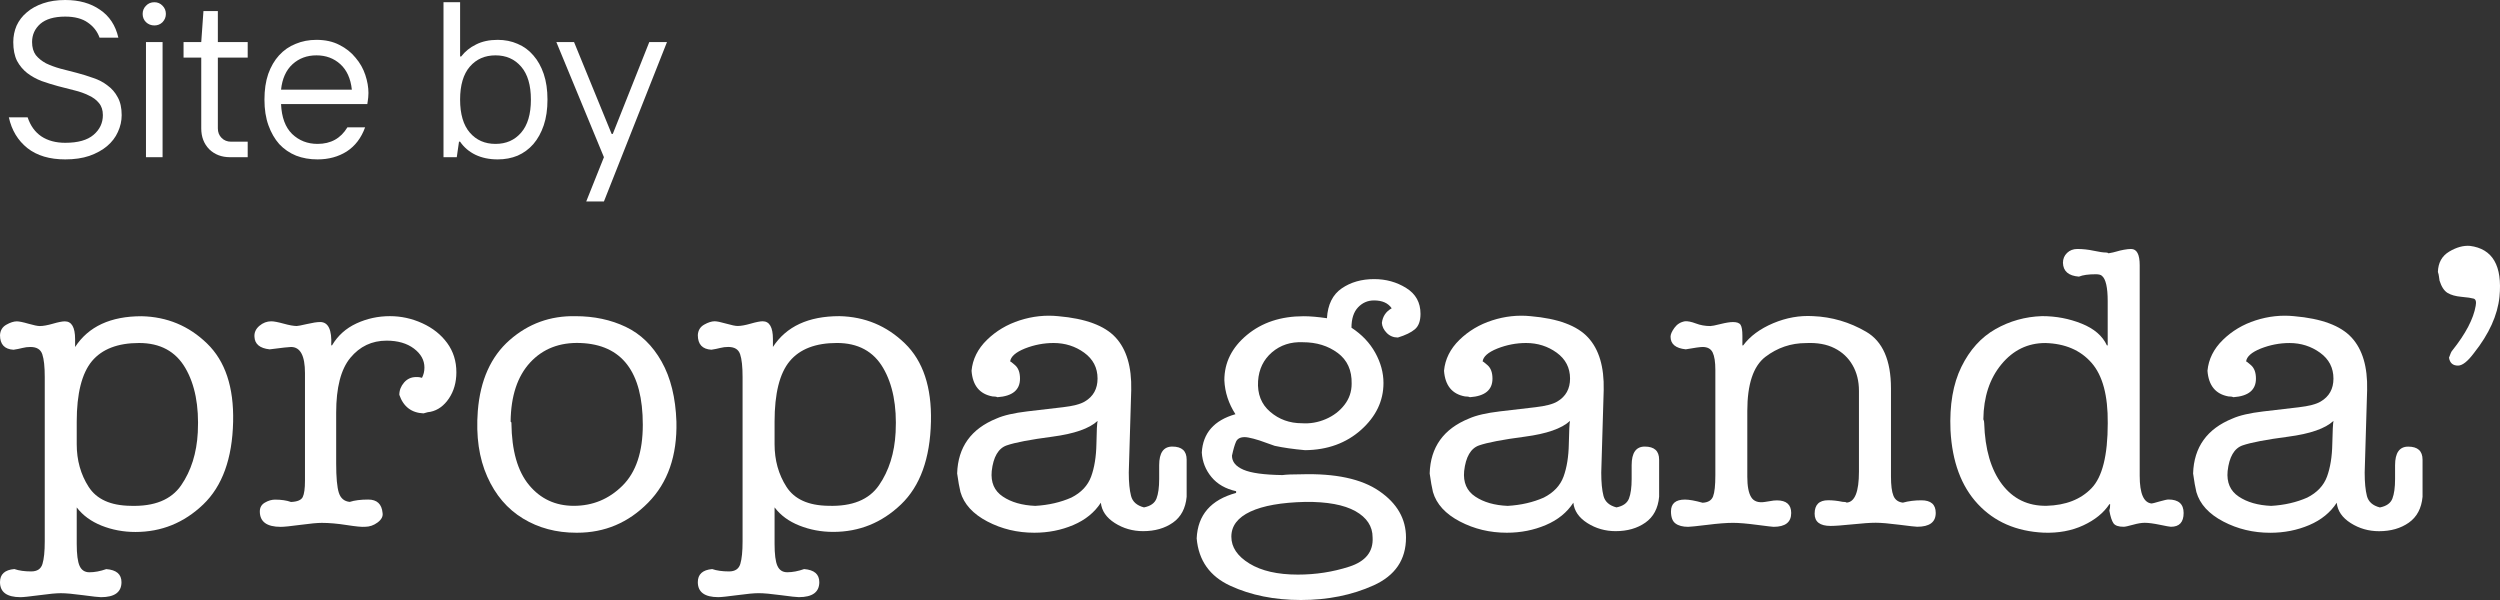 <svg width="100" height="24" viewBox="0 0 100 24" fill="none" xmlns="http://www.w3.org/2000/svg">
<rect x="0" y="0" width="100" height="24" fill="#333333" stroke="none"/>
<path d="M2.61 6.376C1.985 6.376 1.48 6.226 1.097 5.925C0.713 5.618 0.466 5.207 0.354 4.694H1.106C1.218 5.03 1.401 5.284 1.654 5.455C1.914 5.627 2.233 5.712 2.61 5.712C3.118 5.712 3.495 5.606 3.743 5.393C3.991 5.181 4.115 4.918 4.115 4.605C4.115 4.404 4.061 4.242 3.955 4.118C3.855 3.994 3.719 3.894 3.548 3.817C3.383 3.734 3.191 3.666 2.973 3.613C2.761 3.56 2.542 3.504 2.318 3.445C2.1 3.386 1.882 3.318 1.663 3.241C1.451 3.159 1.259 3.052 1.088 2.922C0.923 2.793 0.787 2.63 0.681 2.435C0.581 2.235 0.531 1.984 0.531 1.683C0.531 1.452 0.575 1.234 0.663 1.027C0.758 0.821 0.893 0.644 1.07 0.496C1.247 0.342 1.466 0.221 1.725 0.133C1.985 0.044 2.28 0 2.61 0C3.165 0 3.628 0.13 4 0.39C4.377 0.644 4.622 1.016 4.734 1.506H3.982C3.893 1.258 3.737 1.057 3.513 0.903C3.289 0.744 2.988 0.664 2.61 0.664C2.168 0.664 1.834 0.762 1.61 0.956C1.392 1.151 1.283 1.393 1.283 1.683C1.283 1.895 1.333 2.069 1.433 2.205C1.539 2.335 1.675 2.444 1.84 2.533C2.011 2.615 2.203 2.686 2.415 2.745C2.634 2.799 2.852 2.855 3.07 2.914C3.295 2.973 3.513 3.041 3.725 3.117C3.943 3.188 4.135 3.289 4.3 3.418C4.472 3.542 4.607 3.699 4.707 3.888C4.814 4.077 4.867 4.316 4.867 4.605C4.867 4.835 4.817 5.06 4.716 5.278C4.622 5.491 4.477 5.68 4.283 5.845C4.094 6.004 3.858 6.134 3.575 6.235C3.297 6.329 2.976 6.376 2.61 6.376Z" fill="white"/>
<path d="M5.839 1.683H6.503V6.288H5.839V1.683ZM6.175 1.018C6.045 1.018 5.933 0.974 5.839 0.886C5.75 0.797 5.706 0.688 5.706 0.558C5.706 0.428 5.75 0.319 5.839 0.23C5.927 0.136 6.039 0.089 6.175 0.089C6.305 0.089 6.414 0.136 6.503 0.23C6.591 0.319 6.635 0.428 6.635 0.558C6.635 0.682 6.591 0.791 6.503 0.886C6.414 0.974 6.305 1.018 6.175 1.018Z" fill="white"/>
<path d="M9.2 6.288C8.864 6.288 8.587 6.182 8.368 5.969C8.156 5.751 8.05 5.473 8.05 5.137V2.303H7.342V1.683H8.05L8.138 0.443H8.714V1.683H9.908V2.303H8.714V5.137C8.714 5.29 8.764 5.417 8.864 5.517C8.964 5.618 9.091 5.668 9.245 5.668H9.908V6.288H9.2Z" fill="white"/>
<path d="M12.702 6.376C12.389 6.376 12.103 6.326 11.844 6.226C11.584 6.12 11.36 5.966 11.171 5.765C10.988 5.559 10.844 5.308 10.738 5.013C10.631 4.717 10.578 4.375 10.578 3.985C10.578 3.596 10.628 3.253 10.729 2.958C10.835 2.663 10.979 2.415 11.162 2.214C11.351 2.007 11.572 1.854 11.826 1.754C12.08 1.647 12.357 1.594 12.658 1.594C13.012 1.594 13.319 1.662 13.578 1.798C13.838 1.928 14.053 2.099 14.224 2.311C14.401 2.518 14.531 2.748 14.614 3.002C14.696 3.25 14.738 3.489 14.738 3.72C14.738 3.784 14.735 3.844 14.729 3.897C14.723 3.95 14.717 3.997 14.711 4.038C14.705 4.086 14.699 4.127 14.693 4.162H11.242C11.265 4.694 11.413 5.092 11.684 5.358C11.962 5.624 12.301 5.756 12.702 5.756C13.233 5.756 13.631 5.535 13.897 5.092H14.605C14.451 5.517 14.207 5.839 13.87 6.058C13.534 6.27 13.145 6.376 12.702 6.376ZM14.074 3.587C14.027 3.144 13.873 2.804 13.614 2.568C13.354 2.332 13.036 2.214 12.658 2.214C12.28 2.214 11.962 2.332 11.702 2.568C11.443 2.804 11.289 3.144 11.242 3.587H14.074Z" fill="white"/>
<path d="M19.908 6.376C19.572 6.376 19.274 6.314 19.015 6.19C18.761 6.066 18.557 5.892 18.404 5.668H18.36L18.271 6.288H17.74V0.089H18.404V2.258H18.448C18.602 2.058 18.799 1.898 19.041 1.78C19.283 1.656 19.572 1.594 19.908 1.594C20.197 1.594 20.463 1.647 20.705 1.754C20.947 1.854 21.156 2.007 21.333 2.214C21.51 2.415 21.649 2.663 21.749 2.958C21.849 3.253 21.899 3.596 21.899 3.985C21.899 4.375 21.849 4.717 21.749 5.013C21.649 5.308 21.51 5.559 21.333 5.765C21.156 5.966 20.947 6.12 20.705 6.226C20.463 6.326 20.197 6.376 19.908 6.376ZM19.82 5.756C20.245 5.756 20.587 5.606 20.846 5.305C21.106 5.004 21.236 4.564 21.236 3.985C21.236 3.407 21.106 2.967 20.846 2.666C20.587 2.365 20.245 2.214 19.82 2.214C19.395 2.214 19.053 2.365 18.793 2.666C18.534 2.967 18.404 3.407 18.404 3.985C18.404 4.564 18.534 5.004 18.793 5.305C19.053 5.606 19.395 5.756 19.82 5.756Z" fill="white"/>
<path d="M24.157 6.288L22.254 1.683H22.962L24.466 5.358H24.511L25.971 1.683H26.679L24.157 8.059H23.449L24.157 6.288Z" fill="white"/>
<path d="M3.069 20.297V21.751C3.069 22.174 3.107 22.467 3.184 22.637C3.261 22.806 3.391 22.891 3.578 22.891C3.785 22.891 4.01 22.849 4.251 22.764C4.656 22.795 4.859 22.969 4.859 23.286C4.859 23.686 4.586 23.887 4.039 23.887C3.95 23.887 3.713 23.86 3.324 23.808C2.934 23.755 2.637 23.728 2.43 23.728C2.255 23.728 1.97 23.753 1.575 23.808C1.182 23.86 0.93 23.887 0.821 23.887C0.273 23.886 0 23.685 0 23.284C0 22.969 0.192 22.795 0.574 22.762C0.76 22.826 0.984 22.857 1.248 22.857C1.489 22.857 1.639 22.757 1.699 22.556C1.76 22.355 1.79 22.056 1.79 21.655V15.08C1.79 14.669 1.758 14.367 1.692 14.171C1.626 13.975 1.468 13.879 1.216 13.879C1.107 13.879 0.999 13.892 0.896 13.919C0.792 13.946 0.674 13.97 0.542 13.99C0.181 13.97 0 13.774 0 13.406C0.011 13.216 0.096 13.076 0.254 12.988C0.412 12.899 0.551 12.854 0.674 12.854C0.76 12.854 0.915 12.884 1.133 12.948C1.351 13.011 1.506 13.042 1.592 13.042C1.724 13.042 1.899 13.011 2.117 12.948C2.336 12.884 2.495 12.854 2.593 12.854C2.866 12.854 3.004 13.091 3.004 13.566V13.881C3.54 13.058 4.426 12.649 5.663 12.649C6.681 12.671 7.554 13.033 8.282 13.74C9.011 14.446 9.357 15.49 9.325 16.869C9.293 18.343 8.892 19.449 8.126 20.181C7.36 20.913 6.457 21.279 5.416 21.279C4.934 21.279 4.483 21.193 4.061 21.025C3.642 20.856 3.31 20.614 3.069 20.297ZM3.069 16.867V17.767C3.069 18.41 3.228 18.979 3.546 19.474C3.864 19.969 4.421 20.222 5.221 20.233C6.173 20.264 6.848 19.99 7.247 19.411C7.646 18.831 7.868 18.124 7.912 17.293C7.966 16.238 7.799 15.379 7.411 14.716C7.022 14.053 6.406 13.72 5.565 13.72C4.711 13.72 4.082 13.963 3.677 14.446C3.273 14.934 3.069 15.74 3.069 16.867Z" fill="white"/>
<path d="M16.88 15.113C16.945 14.986 16.977 14.851 16.977 14.702C16.977 14.407 16.838 14.155 16.558 13.943C16.279 13.733 15.914 13.626 15.466 13.626C14.875 13.626 14.392 13.856 14.013 14.314C13.635 14.773 13.447 15.503 13.447 16.503V18.541C13.447 19.099 13.483 19.489 13.554 19.712C13.626 19.933 13.771 20.054 13.989 20.076C14.187 20.012 14.433 19.982 14.729 19.982C15.079 19.982 15.271 20.161 15.303 20.52C15.325 20.657 15.259 20.782 15.105 20.898C14.951 21.014 14.781 21.072 14.597 21.072C14.476 21.083 14.234 21.059 13.867 21.002C13.5 20.944 13.168 20.915 12.873 20.915C12.698 20.915 12.414 20.94 12.019 20.994C11.625 21.047 11.362 21.074 11.23 21.074C10.671 21.074 10.393 20.869 10.393 20.458C10.393 20.3 10.46 20.181 10.598 20.103C10.735 20.023 10.869 19.985 11 19.985C11.253 19.985 11.465 20.016 11.64 20.079C11.893 20.068 12.049 20.003 12.109 19.882C12.169 19.76 12.199 19.541 12.199 19.226V14.923C12.199 14.227 12.013 13.879 11.64 13.879C11.563 13.879 11.279 13.91 10.786 13.974C10.393 13.932 10.189 13.763 10.178 13.468C10.167 13.3 10.233 13.155 10.376 13.033C10.519 12.912 10.677 12.852 10.852 12.852C10.95 12.852 11.115 12.883 11.345 12.946C11.574 13.01 11.749 13.04 11.87 13.04C11.913 13.04 12.05 13.015 12.28 12.961C12.51 12.908 12.685 12.881 12.805 12.881C13.133 12.881 13.281 13.193 13.249 13.814H13.281C13.511 13.425 13.836 13.133 14.258 12.937C14.68 12.742 15.126 12.646 15.596 12.646C16.044 12.646 16.477 12.74 16.893 12.93C17.309 13.12 17.64 13.383 17.887 13.72C18.133 14.057 18.255 14.446 18.255 14.89C18.255 15.291 18.157 15.639 17.96 15.934C17.762 16.229 17.516 16.409 17.22 16.472C17.166 16.472 17.072 16.494 16.942 16.535C16.46 16.514 16.136 16.267 15.973 15.793C15.973 15.613 16.035 15.45 16.161 15.303C16.287 15.157 16.449 15.082 16.644 15.082C16.71 15.082 16.757 15.084 16.784 15.09C16.816 15.095 16.846 15.102 16.88 15.113Z" fill="white"/>
<path d="M19.112 16.441C19.21 15.209 19.635 14.263 20.384 13.604C21.133 12.946 22.012 12.627 23.019 12.647C23.762 12.647 24.434 12.79 25.031 13.075C25.627 13.359 26.105 13.823 26.466 14.466C26.828 15.109 27.025 15.91 27.057 16.868C27.089 18.227 26.713 19.309 25.924 20.108C25.136 20.909 24.189 21.309 23.085 21.309H23.053C22.253 21.309 21.541 21.119 20.919 20.74C20.296 20.361 19.817 19.802 19.49 19.064C19.161 18.327 19.035 17.452 19.112 16.441ZM20.457 16.93C20.469 18.026 20.704 18.851 21.163 19.403C21.622 19.956 22.219 20.233 22.953 20.233C23.707 20.233 24.357 19.965 24.899 19.427C25.441 18.889 25.712 18.079 25.712 16.992C25.712 14.874 24.88 13.783 23.216 13.72C22.384 13.689 21.715 13.95 21.204 14.502C20.696 15.055 20.435 15.843 20.425 16.865C20.448 16.887 20.457 16.899 20.457 16.905C20.457 16.912 20.457 16.919 20.457 16.93Z" fill="white"/>
<path d="M30.983 20.295V21.75C30.983 22.172 31.02 22.466 31.097 22.636C31.174 22.805 31.304 22.89 31.491 22.89C31.698 22.89 31.924 22.848 32.164 22.763C32.569 22.794 32.772 22.968 32.772 23.285C32.772 23.685 32.499 23.886 31.952 23.886C31.863 23.886 31.626 23.859 31.237 23.807C30.847 23.754 30.55 23.727 30.343 23.727C30.168 23.727 29.884 23.752 29.488 23.807C29.095 23.859 28.843 23.886 28.734 23.886C28.186 23.886 27.913 23.685 27.913 23.285C27.913 22.97 28.105 22.796 28.487 22.763C28.673 22.826 28.897 22.857 29.161 22.857C29.402 22.857 29.552 22.758 29.613 22.556C29.673 22.355 29.703 22.056 29.703 21.656V15.079C29.703 14.668 29.671 14.365 29.605 14.17C29.539 13.974 29.381 13.878 29.129 13.878C29.02 13.878 28.912 13.891 28.809 13.918C28.705 13.945 28.587 13.969 28.455 13.989C28.094 13.967 27.913 13.773 27.913 13.403C27.924 13.213 28.009 13.074 28.167 12.985C28.325 12.896 28.465 12.851 28.587 12.851C28.673 12.851 28.828 12.882 29.046 12.945C29.264 13.008 29.419 13.039 29.505 13.039C29.637 13.039 29.812 13.008 30.03 12.945C30.249 12.882 30.409 12.851 30.506 12.851C30.779 12.851 30.917 13.088 30.917 13.563V13.878C31.453 13.056 32.339 12.646 33.576 12.646C34.594 12.668 35.467 13.03 36.196 13.737C36.924 14.443 37.27 15.487 37.238 16.866C37.206 18.34 36.805 19.446 36.039 20.178C35.273 20.91 34.37 21.276 33.329 21.276C32.848 21.276 32.396 21.19 31.974 21.022C31.553 20.855 31.222 20.613 30.983 20.295ZM30.983 16.866V17.766C30.983 18.409 31.141 18.978 31.459 19.473C31.777 19.968 32.334 20.221 33.134 20.232C34.086 20.263 34.761 19.989 35.16 19.409C35.559 18.83 35.782 18.123 35.825 17.291C35.879 16.237 35.712 15.378 35.324 14.715C34.935 14.052 34.319 13.719 33.478 13.719C32.624 13.719 31.995 13.961 31.59 14.445C31.184 14.932 30.983 15.739 30.983 16.866Z" fill="white"/>
<path d="M40.405 14.464C40.405 14.443 40.471 14.491 40.603 14.607C40.735 14.723 40.8 14.903 40.8 15.146C40.8 15.598 40.499 15.847 39.897 15.888C39.854 15.867 39.788 15.857 39.7 15.857C39.186 15.763 38.905 15.421 38.862 14.83C38.905 14.366 39.11 13.955 39.477 13.596C39.844 13.238 40.283 12.977 40.791 12.814C41.299 12.651 41.811 12.595 42.327 12.647C43.422 12.741 44.188 13.026 44.625 13.5C45.063 13.975 45.27 14.676 45.249 15.602L45.151 18.905C45.151 19.294 45.182 19.606 45.242 19.838C45.302 20.07 45.475 20.222 45.759 20.296C46.023 20.244 46.188 20.126 46.26 19.941C46.331 19.756 46.367 19.496 46.367 19.159V18.606C46.367 18.111 46.542 17.863 46.892 17.863C47.274 17.863 47.466 18.037 47.466 18.385V19.222V19.871C47.423 20.334 47.239 20.679 46.917 20.905C46.593 21.132 46.196 21.246 45.725 21.246C45.31 21.246 44.931 21.137 44.593 20.922C44.254 20.706 44.068 20.434 44.034 20.108C43.781 20.497 43.414 20.797 42.933 21.001C42.451 21.206 41.931 21.309 41.373 21.309C40.693 21.309 40.066 21.159 39.492 20.858C38.919 20.557 38.559 20.166 38.418 19.68C38.375 19.501 38.329 19.253 38.286 18.938C38.318 17.883 38.845 17.151 39.863 16.74C40.147 16.613 40.558 16.519 41.094 16.455C41.63 16.392 42.105 16.338 42.515 16.289C42.925 16.242 43.219 16.166 43.394 16.059C43.733 15.859 43.902 15.553 43.902 15.142C43.902 14.711 43.723 14.365 43.367 14.107C43.012 13.85 42.603 13.72 42.144 13.72C41.751 13.72 41.367 13.794 40.994 13.941C40.625 14.091 40.428 14.265 40.405 14.464ZM43.904 16.836C43.574 17.142 42.97 17.352 42.09 17.468C41.209 17.584 40.601 17.7 40.268 17.816C39.935 17.932 39.733 18.274 39.669 18.843C39.626 19.296 39.773 19.637 40.114 19.863C40.452 20.09 40.885 20.213 41.41 20.235C41.947 20.204 42.428 20.092 42.855 19.903C43.249 19.704 43.512 19.423 43.644 19.066C43.776 18.707 43.847 18.271 43.857 17.755C43.864 17.236 43.881 16.93 43.904 16.836Z" fill="white"/>
<path d="M49.452 19.65C49.025 19.556 48.693 19.366 48.458 19.081C48.223 18.797 48.095 18.471 48.072 18.101C48.116 17.322 48.565 16.811 49.418 16.568C49.145 16.146 48.996 15.693 48.974 15.209C48.974 14.503 49.275 13.899 49.877 13.399C50.479 12.899 51.234 12.649 52.143 12.649C52.407 12.649 52.717 12.676 53.078 12.729C53.11 12.182 53.308 11.783 53.669 11.535C54.031 11.287 54.463 11.164 54.966 11.164C55.436 11.164 55.864 11.281 56.246 11.519C56.63 11.756 56.82 12.1 56.82 12.553C56.82 12.838 56.746 13.042 56.598 13.169C56.449 13.296 56.223 13.407 55.916 13.501C55.741 13.501 55.593 13.441 55.472 13.32C55.352 13.198 55.286 13.064 55.275 12.917C55.307 12.655 55.438 12.459 55.668 12.332C55.525 12.122 55.29 12.017 54.962 12.017C54.71 12.017 54.497 12.109 54.322 12.294C54.147 12.479 54.059 12.751 54.059 13.108C54.475 13.381 54.793 13.716 55.011 14.111C55.229 14.506 55.339 14.91 55.339 15.32C55.339 16.037 55.039 16.661 54.445 17.193C53.848 17.726 53.101 17.998 52.203 18.007C51.733 17.965 51.328 17.907 50.987 17.833C50.89 17.802 50.764 17.757 50.609 17.699C50.457 17.641 50.301 17.59 50.141 17.548C49.983 17.507 49.864 17.485 49.787 17.485C49.612 17.485 49.497 17.547 49.442 17.666C49.388 17.788 49.333 17.974 49.279 18.228C49.279 18.471 49.431 18.657 49.738 18.789C50.045 18.922 50.564 18.992 51.298 19.003C51.45 18.982 51.697 18.972 52.038 18.972C53.417 18.931 54.462 19.154 55.173 19.645C55.884 20.134 56.24 20.753 56.24 21.502C56.24 22.388 55.807 23.024 54.943 23.415C54.078 23.805 53.11 24 52.038 24C50.976 24 50.035 23.81 49.213 23.431C48.392 23.053 47.943 22.42 47.867 21.534C47.91 20.596 48.435 19.991 49.444 19.717V19.65H49.452ZM52.211 20.076C51.258 20.098 50.528 20.226 50.018 20.463C49.51 20.701 49.254 21.034 49.254 21.467C49.254 21.889 49.495 22.246 49.977 22.542C50.459 22.837 51.104 22.984 51.915 22.984C52.627 22.984 53.312 22.879 53.968 22.667C54.625 22.456 54.938 22.065 54.904 21.496C54.904 21.054 54.674 20.703 54.215 20.445C53.754 20.19 53.086 20.067 52.211 20.076ZM50.323 15.24C50.291 15.757 50.451 16.168 50.807 16.472C51.163 16.778 51.586 16.93 52.079 16.93C52.407 16.952 52.724 16.896 53.031 16.764C53.338 16.632 53.586 16.443 53.778 16.195C53.97 15.947 54.066 15.666 54.066 15.349C54.078 14.811 53.891 14.401 53.507 14.117C53.123 13.832 52.659 13.689 52.111 13.689C51.629 13.668 51.219 13.803 50.88 14.091C50.541 14.383 50.355 14.765 50.323 15.24Z" fill="white"/>
<path d="M59.304 14.464C59.304 14.443 59.37 14.491 59.501 14.607C59.633 14.723 59.699 14.903 59.699 15.146C59.699 15.598 59.398 15.847 58.796 15.888C58.752 15.867 58.686 15.857 58.598 15.857C58.084 15.763 57.804 15.421 57.761 14.83C57.804 14.366 58.009 13.955 58.376 13.596C58.743 13.238 59.181 12.977 59.69 12.814C60.198 12.651 60.709 12.595 61.225 12.647C62.321 12.741 63.087 13.026 63.523 13.5C63.962 13.975 64.169 14.676 64.148 15.602L64.05 18.905C64.05 19.294 64.08 19.606 64.14 19.838C64.201 20.07 64.374 20.222 64.658 20.296C64.921 20.244 65.087 20.126 65.159 19.941C65.23 19.756 65.266 19.496 65.266 19.159V18.606C65.266 18.111 65.441 17.863 65.791 17.863C66.173 17.863 66.365 18.037 66.365 18.385V19.222V19.871C66.322 20.334 66.137 20.679 65.815 20.905C65.492 21.132 65.094 21.246 64.626 21.246C64.21 21.246 63.832 21.137 63.493 20.922C63.154 20.706 62.968 20.434 62.934 20.108C62.682 20.497 62.315 20.797 61.833 21.001C61.351 21.206 60.832 21.309 60.273 21.309C59.593 21.309 58.967 21.159 58.393 20.858C57.819 20.557 57.459 20.166 57.318 19.68C57.275 19.501 57.23 19.253 57.187 18.938C57.218 17.883 57.745 17.151 58.764 16.74C59.048 16.613 59.458 16.519 59.994 16.455C60.531 16.392 61.005 16.338 61.415 16.289C61.825 16.242 62.119 16.166 62.294 16.059C62.633 15.859 62.802 15.553 62.802 15.142C62.802 14.711 62.623 14.365 62.268 14.107C61.912 13.85 61.504 13.72 61.044 13.72C60.651 13.72 60.267 13.794 59.895 13.941C59.522 14.091 59.326 14.265 59.304 14.464ZM62.8 16.836C62.471 17.142 61.867 17.352 60.986 17.468C60.105 17.584 59.498 17.7 59.164 17.816C58.831 17.932 58.63 18.274 58.566 18.843C58.523 19.296 58.669 19.637 59.01 19.863C59.349 20.09 59.782 20.213 60.307 20.235C60.843 20.204 61.325 20.092 61.752 19.903C62.145 19.704 62.409 19.423 62.541 19.066C62.672 18.707 62.744 18.271 62.753 17.755C62.763 17.236 62.778 16.93 62.8 16.836Z" fill="white"/>
<path d="M69.696 13.815H69.728C70.001 13.447 70.402 13.152 70.927 12.929C71.452 12.708 71.983 12.614 72.519 12.645C73.274 12.676 73.983 12.884 74.646 13.27C75.308 13.654 75.639 14.411 75.639 15.538V19.062C75.639 19.41 75.671 19.666 75.737 19.829C75.803 19.992 75.929 20.084 76.115 20.106C76.345 20.042 76.591 20.012 76.855 20.012C77.239 20.012 77.429 20.18 77.429 20.517C77.429 20.887 77.182 21.07 76.689 21.07C76.624 21.07 76.386 21.043 75.974 20.99C75.564 20.938 75.25 20.91 75.029 20.91C74.811 20.91 74.499 20.932 74.094 20.974C73.689 21.015 73.4 21.037 73.225 21.037C72.797 21.037 72.585 20.874 72.585 20.548C72.585 20.189 72.766 20.01 73.127 20.01C73.313 20.01 73.505 20.032 73.701 20.073C73.787 20.073 73.844 20.084 73.865 20.104C74.192 20.082 74.358 19.673 74.358 18.87V15.634C74.358 15.245 74.273 14.902 74.103 14.607C73.934 14.312 73.693 14.085 73.381 13.928C73.069 13.77 72.688 13.701 72.24 13.723C71.638 13.723 71.096 13.908 70.614 14.275C70.133 14.645 69.892 15.366 69.892 16.441V19.064C69.892 19.443 69.942 19.718 70.048 19.887C70.151 20.055 70.336 20.119 70.597 20.077C70.62 20.077 70.684 20.066 70.795 20.046C70.904 20.024 70.996 20.015 71.074 20.015C71.456 20.015 71.648 20.184 71.648 20.521C71.648 20.89 71.412 21.073 70.942 21.073C70.899 21.073 70.677 21.046 70.278 20.994C69.879 20.941 69.559 20.914 69.318 20.914C69.066 20.914 68.723 20.939 68.292 20.994C67.859 21.046 67.605 21.073 67.528 21.073C67.31 21.073 67.138 21.028 67.02 20.939C66.899 20.851 66.839 20.689 66.839 20.457C66.839 20.142 67.025 19.983 67.398 19.983C67.562 19.983 67.797 20.024 68.104 20.11C68.322 20.099 68.461 20.015 68.523 19.856C68.584 19.698 68.614 19.414 68.614 19.003V14.796C68.614 14.478 68.578 14.248 68.507 14.1C68.435 13.953 68.302 13.879 68.104 13.879C68.015 13.879 67.791 13.909 67.43 13.973C67.025 13.931 66.822 13.763 66.822 13.467C66.822 13.373 66.875 13.254 66.978 13.112C67.082 12.969 67.221 12.882 67.398 12.851C67.507 12.841 67.652 12.87 67.833 12.938C68.013 13.007 68.207 13.042 68.416 13.042C68.471 13.042 68.605 13.016 68.819 12.962C69.032 12.909 69.199 12.882 69.32 12.882C69.472 12.882 69.574 12.918 69.623 12.993C69.671 13.067 69.696 13.214 69.696 13.435V13.815Z" fill="white"/>
<path d="M84.276 13.815H84.308V12.045C84.308 11.498 84.231 11.159 84.078 11.034C84.035 10.992 83.952 10.97 83.832 10.97C83.536 10.97 83.312 11.001 83.158 11.065C82.742 11.034 82.527 10.849 82.518 10.512C82.518 10.354 82.573 10.222 82.682 10.117C82.791 10.012 82.928 9.959 83.092 9.959C83.31 9.959 83.531 9.983 83.749 10.03C83.967 10.077 84.131 10.101 84.242 10.101C84.285 10.101 84.319 10.112 84.34 10.132C84.472 10.11 84.579 10.086 84.66 10.061C84.743 10.036 84.84 10.01 84.955 9.99C85.07 9.969 85.166 9.959 85.243 9.959C85.473 9.959 85.588 10.175 85.588 10.608V19.033C85.588 19.74 85.746 20.107 86.064 20.14C86.086 20.14 86.19 20.115 86.376 20.06C86.562 20.008 86.683 19.98 86.737 19.98C87.142 19.98 87.345 20.16 87.345 20.519C87.345 20.888 87.176 21.071 86.837 21.071C86.794 21.071 86.645 21.044 86.393 20.991C86.141 20.939 85.939 20.912 85.785 20.912C85.665 20.912 85.508 20.937 85.317 20.991C85.124 21.044 85.002 21.071 84.948 21.071C84.739 21.071 84.603 21.024 84.537 20.928C84.472 20.834 84.417 20.665 84.374 20.423C84.396 20.359 84.406 20.276 84.406 20.169H84.374C84.144 20.517 83.796 20.799 83.331 21.015C82.866 21.231 82.337 21.328 81.746 21.307C80.651 21.254 79.774 20.872 79.112 20.16C78.449 19.448 78.086 18.466 78.02 17.212C77.977 16.201 78.122 15.355 78.455 14.676C78.788 13.996 79.243 13.492 79.817 13.166C80.391 12.84 81.013 12.666 81.681 12.645C82.24 12.645 82.766 12.744 83.265 12.945C83.766 13.146 84.101 13.436 84.276 13.815ZM79.368 16.93C79.4 17.973 79.639 18.787 80.081 19.372C80.525 19.957 81.118 20.243 81.863 20.232C82.629 20.211 83.229 19.977 83.66 19.529C84.093 19.082 84.31 18.216 84.31 16.93C84.321 15.822 84.105 15.016 83.66 14.511C83.216 14.005 82.601 13.742 81.812 13.721C81.112 13.721 80.525 14.005 80.056 14.574C79.586 15.143 79.345 15.875 79.334 16.772C79.356 16.814 79.368 16.866 79.368 16.93Z" fill="white"/>
<path d="M89.843 14.464C89.843 14.443 89.909 14.491 90.04 14.607C90.172 14.723 90.238 14.903 90.238 15.146C90.238 15.598 89.937 15.847 89.335 15.888C89.291 15.867 89.225 15.857 89.137 15.857C88.623 15.763 88.343 15.421 88.299 14.83C88.343 14.366 88.548 13.955 88.915 13.596C89.282 13.238 89.719 12.977 90.228 12.814C90.737 12.651 91.249 12.595 91.764 12.647C92.859 12.741 93.625 13.026 94.062 13.5C94.501 13.975 94.708 14.676 94.685 15.602L94.587 18.907C94.587 19.296 94.617 19.608 94.677 19.84C94.738 20.072 94.909 20.224 95.195 20.298C95.459 20.246 95.624 20.128 95.696 19.943C95.767 19.758 95.803 19.497 95.803 19.16V18.608C95.803 18.113 95.978 17.865 96.328 17.865C96.71 17.865 96.902 18.039 96.902 18.387V19.224V19.872C96.859 20.336 96.674 20.68 96.352 20.907C96.029 21.134 95.633 21.248 95.161 21.248C94.745 21.248 94.367 21.139 94.028 20.923C93.689 20.708 93.503 20.436 93.469 20.11C93.217 20.499 92.85 20.798 92.37 21.003C91.888 21.208 91.369 21.311 90.81 21.311C90.131 21.311 89.504 21.161 88.93 20.86C88.356 20.559 87.996 20.168 87.855 19.682C87.812 19.503 87.767 19.255 87.724 18.939C87.756 17.885 88.283 17.153 89.299 16.742C89.583 16.615 89.993 16.521 90.53 16.457C91.066 16.394 91.54 16.339 91.951 16.291C92.361 16.243 92.654 16.167 92.829 16.06C93.168 15.861 93.338 15.555 93.338 15.144C93.338 14.713 93.159 14.366 92.803 14.109C92.447 13.852 92.039 13.721 91.58 13.721C91.186 13.721 90.802 13.796 90.43 13.942C90.061 14.091 89.865 14.265 89.843 14.464ZM93.339 16.836C93.012 17.142 92.406 17.352 91.525 17.468C90.644 17.584 90.037 17.7 89.703 17.816C89.37 17.932 89.169 18.274 89.105 18.843C89.062 19.296 89.209 19.637 89.549 19.863C89.888 20.09 90.321 20.213 90.846 20.235C91.382 20.204 91.864 20.092 92.291 19.903C92.684 19.704 92.948 19.423 93.08 19.066C93.211 18.707 93.283 18.271 93.292 17.755C93.302 17.236 93.319 16.93 93.339 16.836Z" fill="white"/>
<path d="M98.091 14.022C98.628 13.348 98.94 12.752 99.027 12.236C99.059 12.067 99.032 11.969 98.944 11.944C98.856 11.919 98.696 11.893 98.46 11.873C98.225 11.852 98.039 11.799 97.901 11.716C97.764 11.632 97.659 11.468 97.582 11.227C97.57 11.163 97.563 11.105 97.557 11.053C97.551 11 97.538 10.942 97.516 10.879C97.527 10.509 97.677 10.239 97.967 10.065C98.257 9.891 98.534 9.815 98.797 9.835C99.706 9.951 100.1 10.63 99.979 11.873C99.902 12.611 99.563 13.359 98.961 14.118C98.709 14.455 98.496 14.624 98.321 14.624C98.112 14.624 97.994 14.519 97.96 14.307C98.014 14.149 98.058 14.053 98.091 14.022Z" fill="white"/>
</svg>
